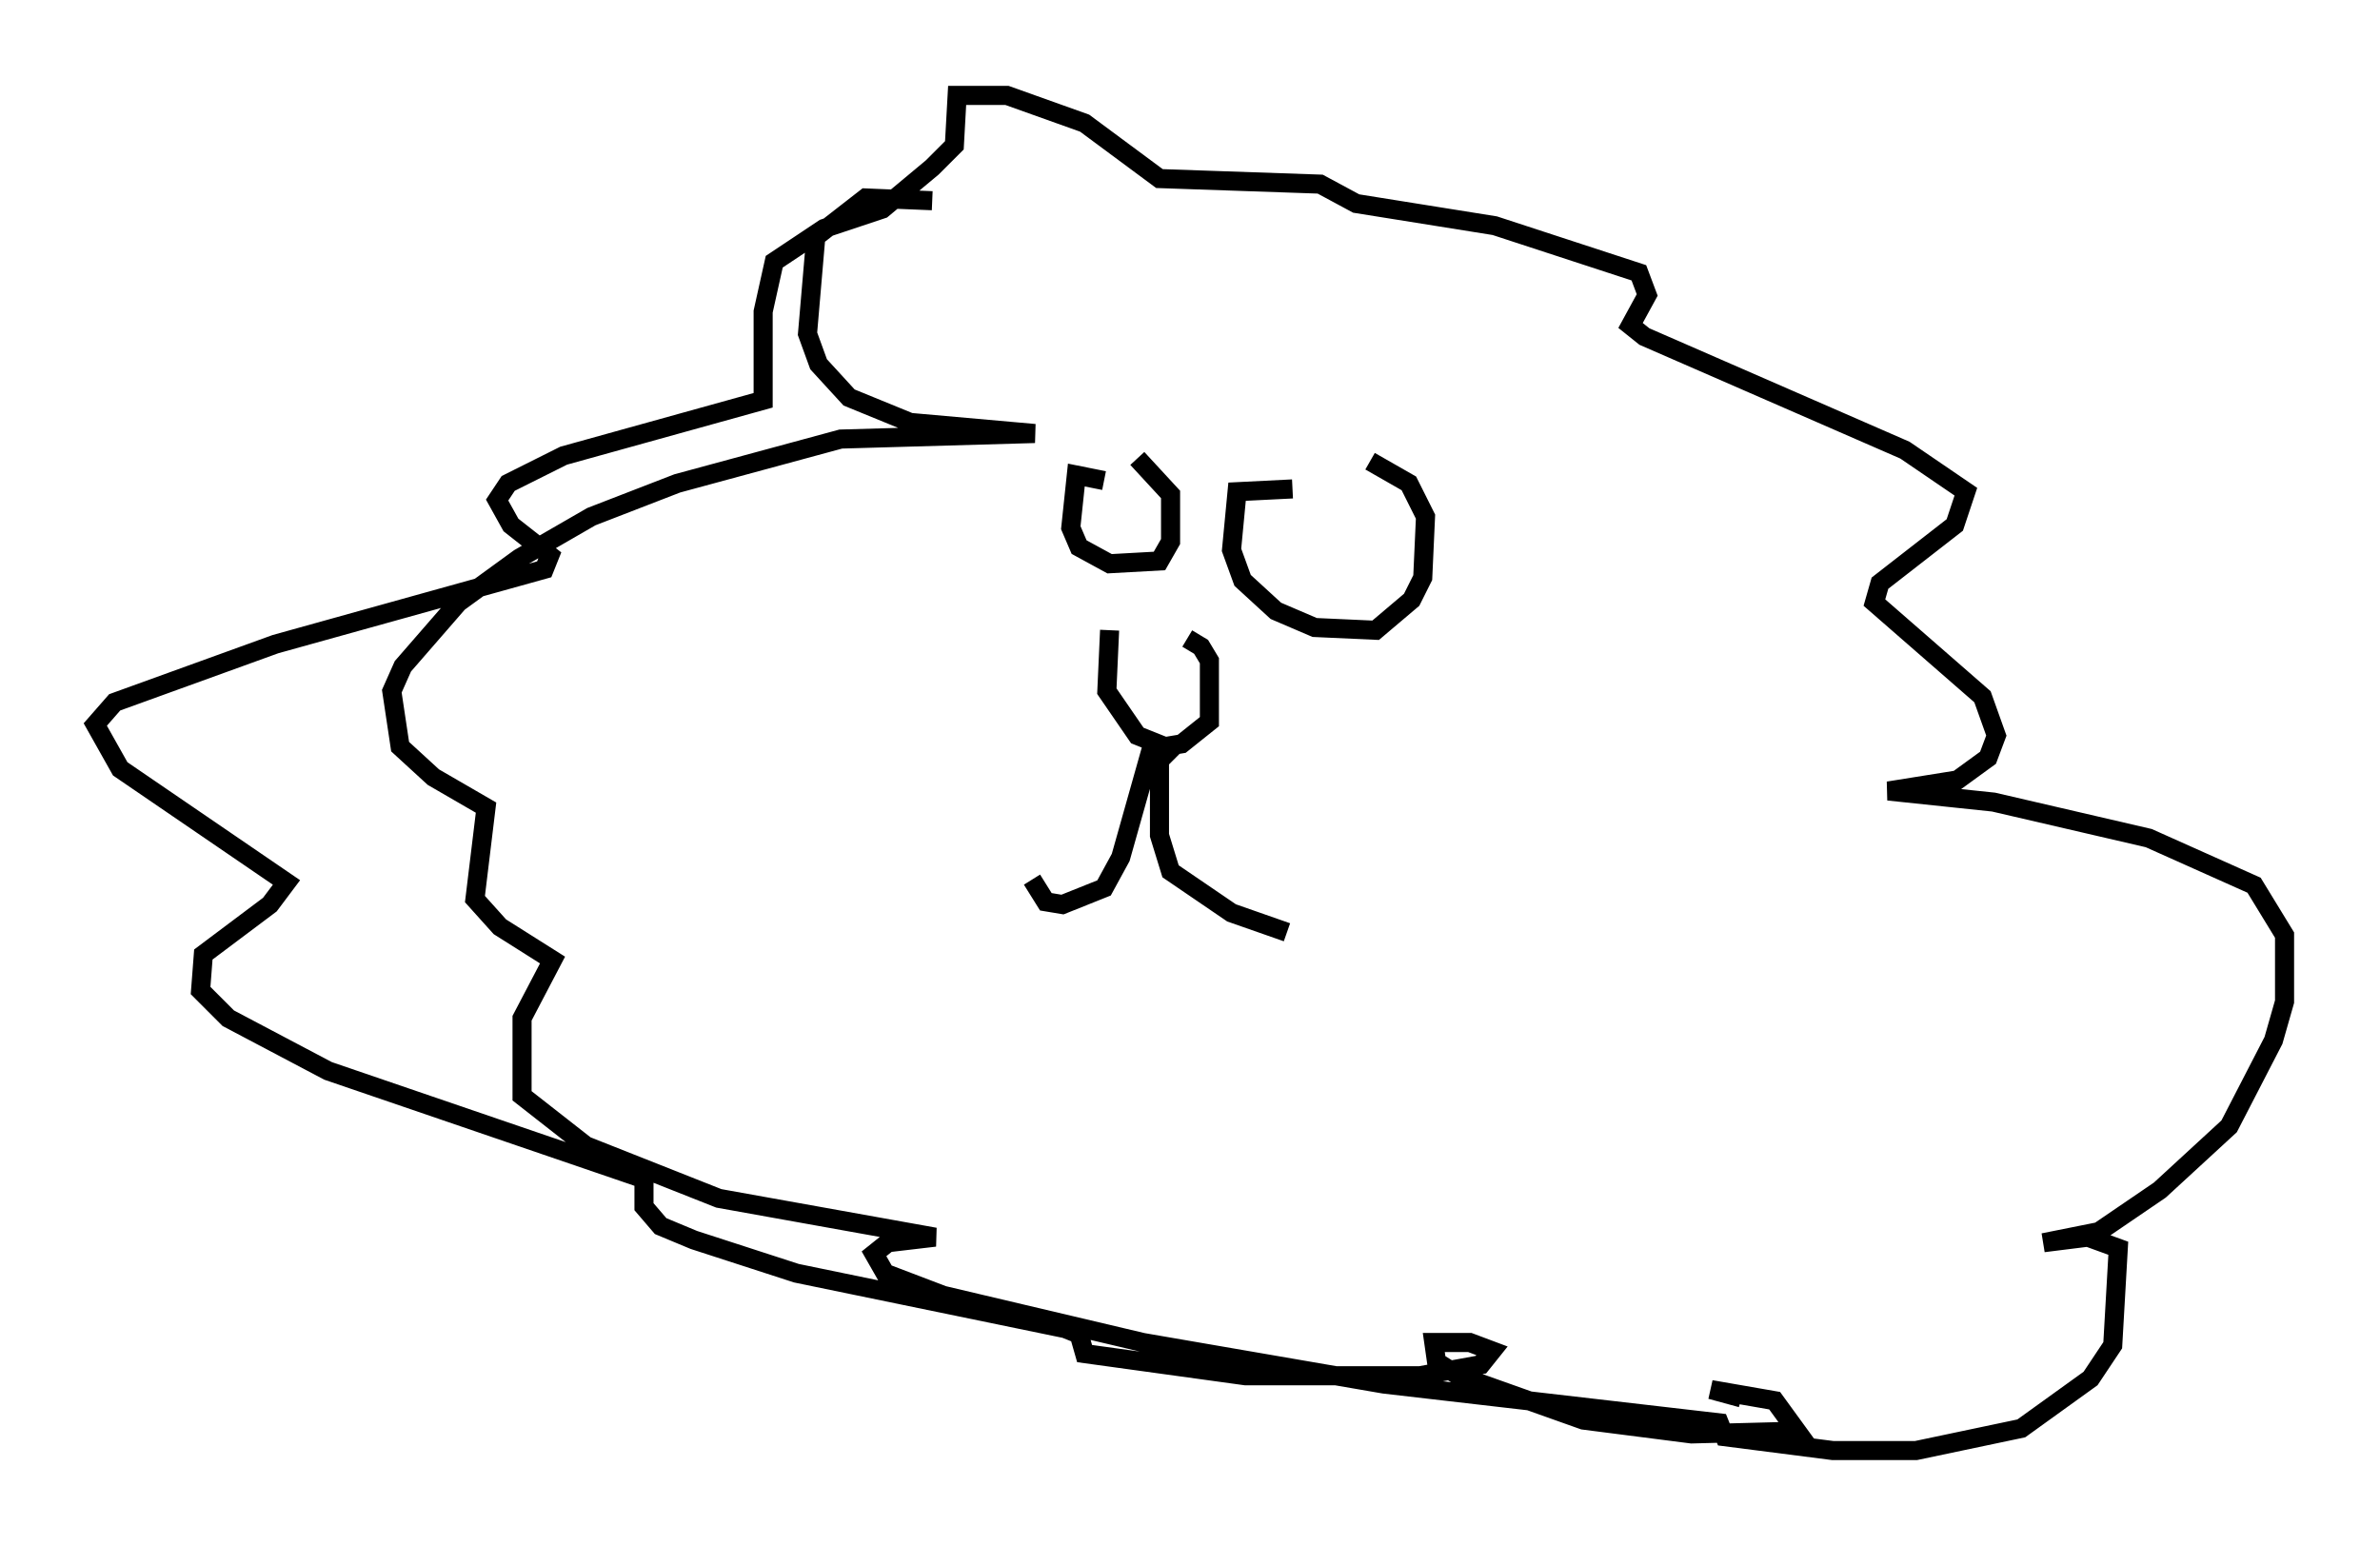 <?xml version="1.0" encoding="utf-8" ?>
<svg baseProfile="full" height="81.028" version="1.1" width="124.748" xmlns="http://www.w3.org/2000/svg" xmlns:ev="http://www.w3.org/2001/xml-events" xmlns:xlink="http://www.w3.org/1999/xlink"><defs /><rect fill="white" height="81.028" width="124.748" x="0" y="0" /><path d="M57.726, 33.614 m4.503, -0.145 l0.726, 0.436 0.436, 0.726 l0.0, 3.196 -1.453, 1.162 l-0.872, 0.145 -1.453, -0.581 l-1.598, -2.324 0.145, -3.196 m2.179, 6.246 l-1.598, 5.665 -0.872, 1.598 l-2.179, 0.872 -0.872, -0.145 l-0.726, -1.162 m7.408, -6.972 l-0.726, 0.726 0.0, 3.922 l0.581, 1.888 3.196, 2.179 l2.905, 1.017 m-9.587, -23.676 l-1.453, -0.291 -0.291, 2.76 l0.436, 1.017 1.598, 0.872 l2.615, -0.145 0.581, -1.017 l0.0, -2.469 -1.743, -1.888 m8.134, 1.598 l-2.905, 0.145 -0.291, 3.05 l0.581, 1.598 1.743, 1.598 l2.034, 0.872 3.196, 0.145 l1.888, -1.598 0.581, -1.162 l0.145, -3.196 -0.872, -1.743 l-2.034, -1.162 m-22.95, -13.654 l-3.486, -0.145 -2.615, 2.034 l-0.436, 5.084 0.581, 1.598 l1.598, 1.743 3.196, 1.307 l6.536, 0.581 -10.168, 0.291 l-8.57, 2.324 -4.503, 1.743 l-3.777, 2.179 -3.196, 2.324 l-2.905, 3.341 -0.581, 1.307 l0.436, 2.905 1.743, 1.598 l2.76, 1.598 -0.581, 4.793 l1.307, 1.453 2.76, 1.743 l-1.598, 3.05 0.0, 4.067 l3.341, 2.615 6.972, 2.76 l11.33, 2.034 -2.469, 0.291 l-0.726, 0.581 0.581, 1.017 l3.05, 1.162 10.458, 2.469 l12.637, 2.179 17.575, 2.034 l0.291, 0.726 5.665, 0.726 l4.358, 0.0 5.52, -1.162 l3.631, -2.615 1.162, -1.743 l0.291, -5.084 -1.598, -0.581 l-2.324, 0.291 2.905, -0.581 l3.196, -2.179 3.631, -3.341 l2.324, -4.503 0.581, -2.034 l0.0, -3.486 -1.598, -2.615 l-5.52, -2.469 -8.134, -1.888 l-5.52, -0.581 3.631, -0.581 l1.598, -1.162 0.436, -1.162 l-0.726, -2.034 -5.665, -4.939 l0.291, -1.017 3.922, -3.05 l0.581, -1.743 -3.196, -2.179 l-13.654, -5.955 -0.726, -0.581 l0.872, -1.598 -0.436, -1.162 l-7.553, -2.469 -7.263, -1.162 l-1.888, -1.017 -8.425, -0.291 l-3.922, -2.905 -4.067, -1.453 l-2.615, 0.0 -0.145, 2.615 l-1.162, 1.162 -2.615, 2.179 l-3.05, 1.017 -2.615, 1.743 l-0.581, 2.615 0.0, 4.648 l-10.458, 2.905 -2.905, 1.453 l-0.581, 0.872 0.726, 1.307 l2.034, 1.598 -0.291, 0.726 l-14.089, 3.922 -8.425, 3.05 l-1.017, 1.162 1.307, 2.324 l8.715, 5.955 -0.872, 1.162 l-3.486, 2.615 -0.145, 1.888 l1.453, 1.453 5.229, 2.76 l16.559, 5.665 0.0, 1.453 l0.872, 1.017 1.743, 0.726 l5.374, 1.743 14.089, 2.905 l0.726, 0.291 0.291, 1.017 l8.425, 1.162 9.151, 0.0 l3.196, -0.581 0.581, -0.726 l-1.162, -0.436 -1.888, 0.0 l0.145, 1.017 1.162, 0.726 l6.536, 2.324 5.665, 0.726 l5.52, -0.145 -1.162, -1.598 l-3.341, -0.581 1.598, 0.436 " fill="none" stroke="black" stroke-width="1" /></svg>